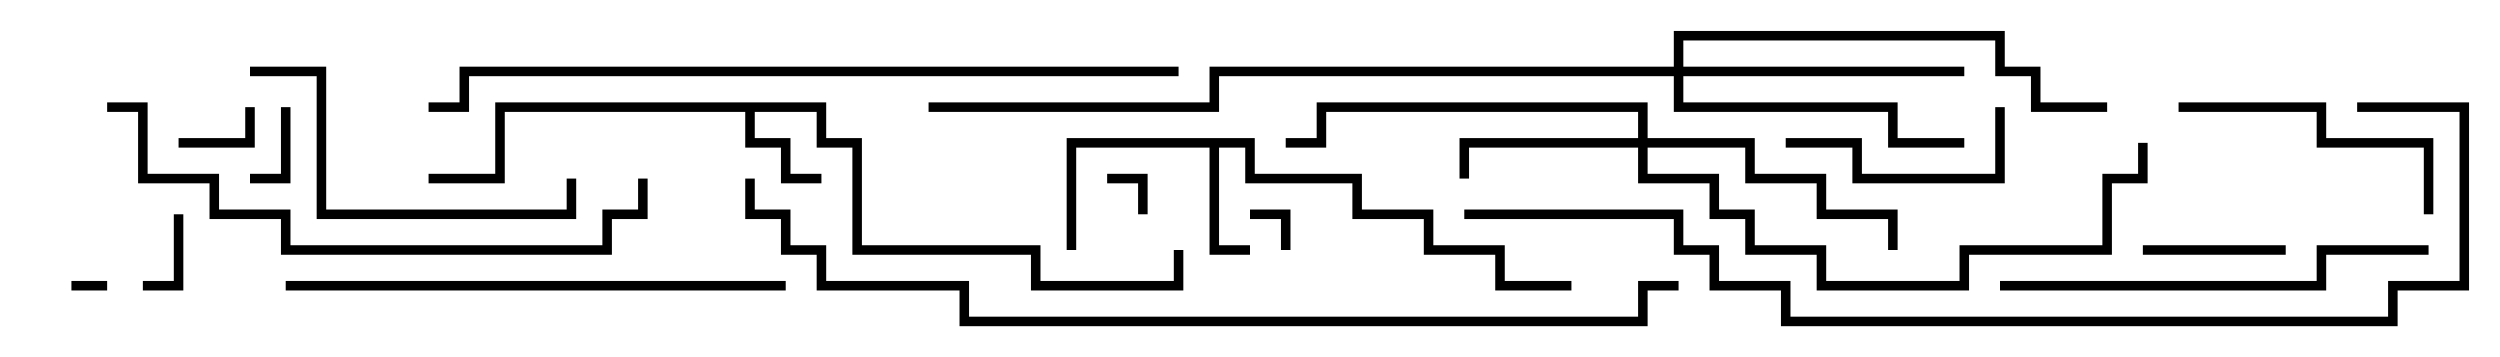 <svg version="1.1" width="105" height="15" xmlns="http://www.w3.org/2000/svg"><path d="M34.7,4.3L34.7,5.8L36.2,5.8L36.2,10.3L43.7,10.3L43.7,11.8L49.3,11.8L49.3,10.5L49.7,10.5L49.7,12.2L43.3,12.2L43.3,10.7L35.8,10.7L35.8,6.2L34.3,6.2L34.3,4.7L31.7,4.7L31.7,5.8L33.2,5.8L33.2,7.3L34.5,7.3L34.5,7.7L32.8,7.7L32.8,6.2L31.3,6.2L31.3,4.7L21.2,4.7L21.2,7.7L18,7.7L18,7.3L20.8,7.3L20.8,4.3z" stroke="none"/><path d="M52.7,5.8L52.7,7.3L57.2,7.3L57.2,8.8L60.2,8.8L60.2,10.3L63.2,10.3L63.2,11.8L66,11.8L66,12.2L62.8,12.2L62.8,10.7L59.8,10.7L59.8,9.2L56.8,9.2L56.8,7.7L52.3,7.7L52.3,6.2L51.2,6.2L51.2,10.3L52.5,10.3L52.5,10.7L50.8,10.7L50.8,6.2L45.2,6.2L45.2,10.5L44.8,10.5L44.8,5.8z" stroke="none"/><path d="M68.8,5.8L68.8,4.7L55.7,4.7L55.7,6.2L54,6.2L54,5.8L55.3,5.8L55.3,4.3L69.2,4.3L69.2,5.8L73.7,5.8L73.7,7.3L76.7,7.3L76.7,8.8L79.7,8.8L79.7,10.5L79.3,10.5L79.3,9.2L76.3,9.2L76.3,7.7L73.3,7.7L73.3,6.2L69.2,6.2L69.2,7.3L72.2,7.3L72.2,8.8L73.7,8.8L73.7,10.3L76.7,10.3L76.7,11.8L82.3,11.8L82.3,10.3L88.3,10.3L88.3,7.3L89.8,7.3L89.8,6L90.2,6L90.2,7.7L88.7,7.7L88.7,10.7L82.7,10.7L82.7,12.2L76.3,12.2L76.3,10.7L73.3,10.7L73.3,9.2L71.8,9.2L71.8,7.7L68.8,7.7L68.8,6.2L61.7,6.2L61.7,7.5L61.3,7.5L61.3,5.8z" stroke="none"/><path d="M70.3,2.8L70.3,1.3L84.2,1.3L84.2,2.8L85.7,2.8L85.7,4.3L88.5,4.3L88.5,4.7L85.3,4.7L85.3,3.2L83.8,3.2L83.8,1.7L70.7,1.7L70.7,2.8L82.5,2.8L82.5,3.2L70.7,3.2L70.7,4.3L79.7,4.3L79.7,5.8L82.5,5.8L82.5,6.2L79.3,6.2L79.3,4.7L70.3,4.7L70.3,3.2L51.2,3.2L51.2,4.7L39,4.7L39,4.3L50.8,4.3L50.8,2.8z" stroke="none"/><path d="M4.5,11.8L4.5,12.2L3,12.2L3,11.8z" stroke="none"/><path d="M48.2,9L47.8,9L47.8,7.7L46.5,7.7L46.5,7.3L48.2,7.3z" stroke="none"/><path d="M52.5,9.2L52.5,8.8L54.2,8.8L54.2,10.5L53.8,10.5L53.8,9.2z" stroke="none"/><path d="M11.8,4.5L12.2,4.5L12.2,7.7L10.5,7.7L10.5,7.3L11.8,7.3z" stroke="none"/><path d="M7.5,6.2L7.5,5.8L10.3,5.8L10.3,4.5L10.7,4.5L10.7,6.2z" stroke="none"/><path d="M7.3,9L7.7,9L7.7,12.2L6,12.2L6,11.8L7.3,11.8z" stroke="none"/><path d="M90,10.7L90,10.3L96,10.3L96,10.7z" stroke="none"/><path d="M83.8,4.5L84.2,4.5L84.2,7.7L77.8,7.7L77.8,6.2L75,6.2L75,5.8L78.2,5.8L78.2,7.3L83.8,7.3z" stroke="none"/><path d="M91.5,4.7L91.5,4.3L97.7,4.3L97.7,5.8L102.2,5.8L102.2,9L101.8,9L101.8,6.2L97.3,6.2L97.3,4.7z" stroke="none"/><path d="M10.5,3.2L10.5,2.8L13.7,2.8L13.7,8.8L23.8,8.8L23.8,7.5L24.2,7.5L24.2,9.2L13.3,9.2L13.3,3.2z" stroke="none"/><path d="M102,10.3L102,10.7L97.7,10.7L97.7,12.2L84,12.2L84,11.8L97.3,11.8L97.3,10.3z" stroke="none"/><path d="M12,12.2L12,11.8L33,11.8L33,12.2z" stroke="none"/><path d="M26.8,7.5L27.2,7.5L27.2,9.2L25.7,9.2L25.7,10.7L11.8,10.7L11.8,9.2L8.8,9.2L8.8,7.7L5.8,7.7L5.8,4.7L4.5,4.7L4.5,4.3L6.2,4.3L6.2,7.3L9.2,7.3L9.2,8.8L12.2,8.8L12.2,10.3L25.3,10.3L25.3,8.8L26.8,8.8z" stroke="none"/><path d="M18,4.7L18,4.3L19.3,4.3L19.3,2.8L49.5,2.8L49.5,3.2L19.7,3.2L19.7,4.7z" stroke="none"/><path d="M61.5,9.2L61.5,8.8L70.7,8.8L70.7,10.3L72.2,10.3L72.2,11.8L75.2,11.8L75.2,13.3L100.3,13.3L100.3,11.8L103.3,11.8L103.3,4.7L99,4.7L99,4.3L103.7,4.3L103.7,12.2L100.7,12.2L100.7,13.7L74.8,13.7L74.8,12.2L71.8,12.2L71.8,10.7L70.3,10.7L70.3,9.2z" stroke="none"/><path d="M31.3,7.5L31.7,7.5L31.7,8.8L33.2,8.8L33.2,10.3L34.7,10.3L34.7,11.8L40.7,11.8L40.7,13.3L68.8,13.3L68.8,11.8L70.5,11.8L70.5,12.2L69.2,12.2L69.2,13.7L40.3,13.7L40.3,12.2L34.3,12.2L34.3,10.7L32.8,10.7L32.8,9.2L31.3,9.2z" stroke="none"/></svg>